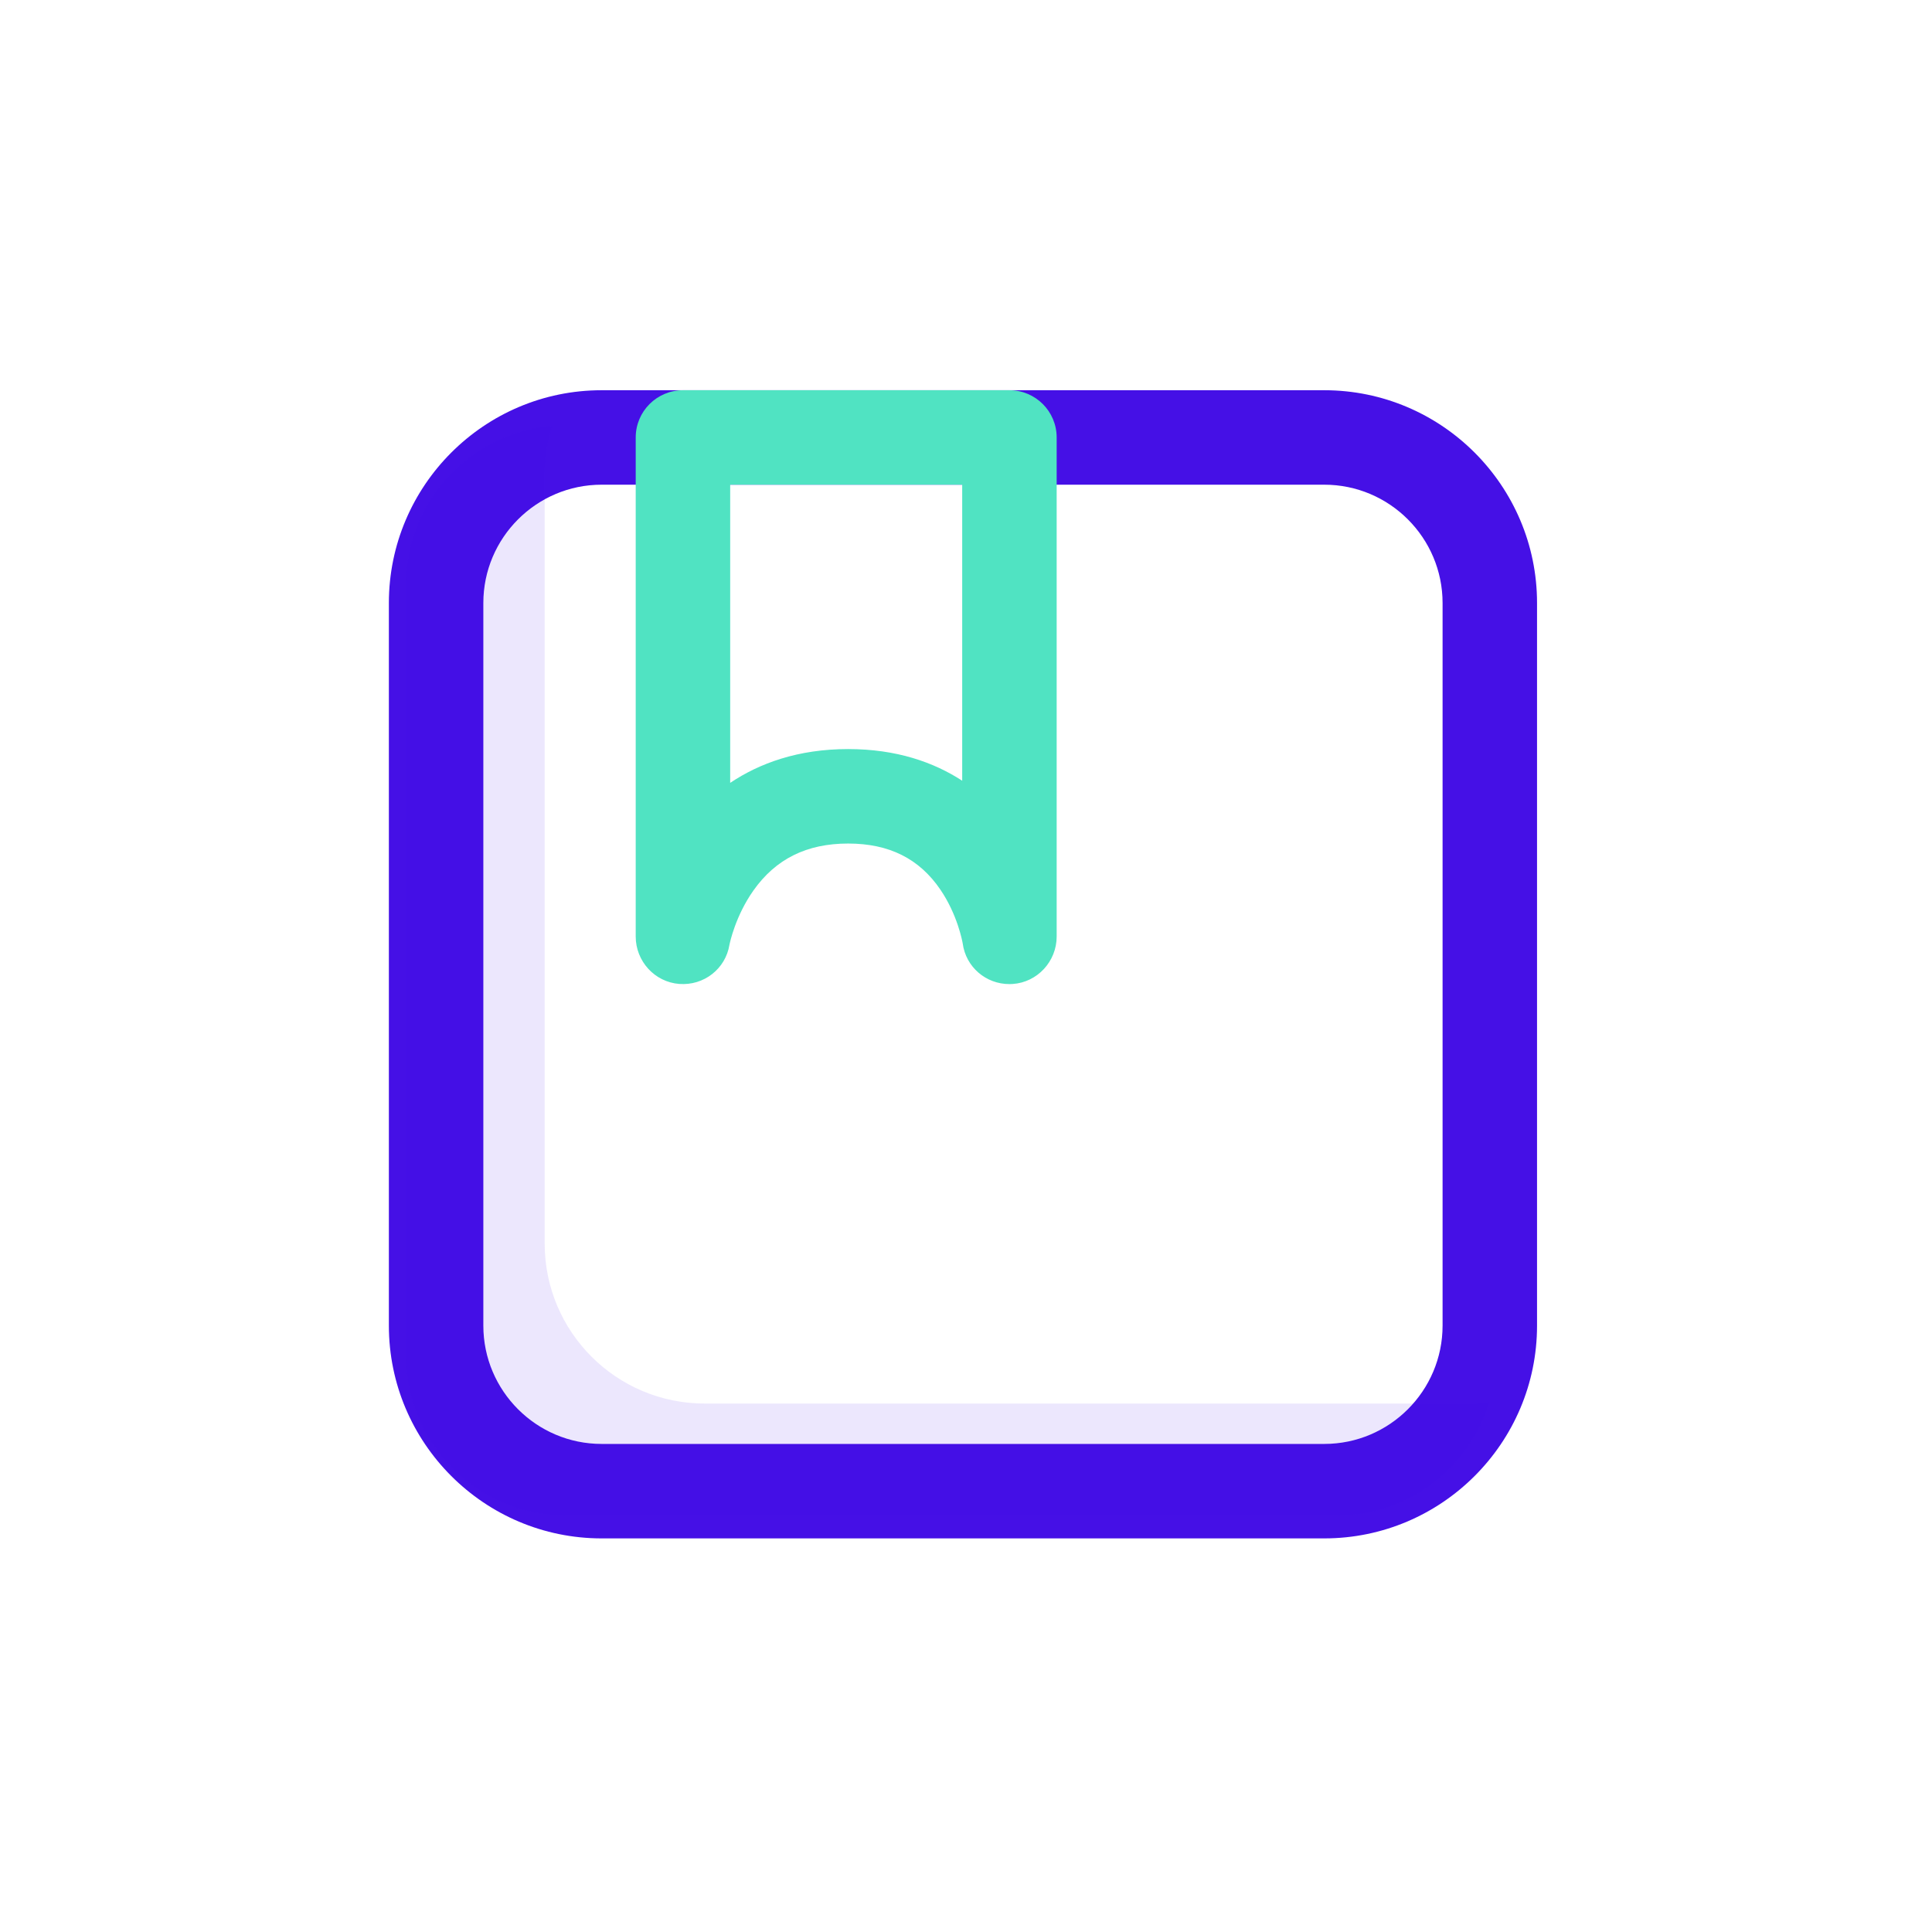 <?xml version="1.0" standalone="no"?><!DOCTYPE svg PUBLIC "-//W3C//DTD SVG 1.1//EN" "http://www.w3.org/Graphics/SVG/1.1/DTD/svg11.dtd"><svg t="1601970448314" class="icon" viewBox="0 0 1024 1024" version="1.1" xmlns="http://www.w3.org/2000/svg" p-id="7709" xmlns:xlink="http://www.w3.org/1999/xlink" width="200" height="200"><defs><style type="text/css"></style></defs><path d="M701.89 815.382H318.882c-62.183 0-112.772-50.594-112.772-112.783V319.607c0-62.186 50.589-112.778 112.772-112.778H701.89c62.184 0 112.773 50.592 112.773 112.778v382.992c0 62.189-50.59 112.783-112.773 112.783zM318.882 256.898c-34.575 0-62.703 28.131-62.703 62.709v382.992c0 34.581 28.128 62.715 62.703 62.715H701.89c34.575 0 62.705-28.134 62.705-62.715V319.607c0-34.578-28.13-62.709-62.705-62.709H318.882z" fill="#4510E6" p-id="7710"></path><path d="M292.784 225.668c-2.41 7.869-4.092 16.058-4.092 24.712v408.736c0 46.836 37.967 84.795 84.801 84.795h408.735c2.458 0 4.773-0.511 7.174-0.709-10.642 34.688-42.542 60.075-80.719 60.075H299.948c-46.833 0-84.801-37.968-84.801-84.803V309.747c0-44.376 34.216-80.393 77.637-84.079" fill="#4510E6" opacity=".1" p-id="7711"></path><path d="M534.996 521.589c-12.439 0-23.074-9.05-24.74-21.539-0.213-1.224-2.804-15.221-11.772-28.439-11.193-16.499-27.205-24.518-48.953-24.518-21.957 0-38.384 8.152-50.22 24.923-9.435 13.37-12.433 27.487-12.678 28.701-2.076 12.859-13.649 21.799-26.641 20.789-13.027-1.021-23.049-12.068-23.049-25.136V231.864c0-13.826 11.208-25.035 25.035-25.035H535.02c13.826 0 25.034 11.208 25.034 25.035V496.37c0 13.2-10.224 24.316-23.396 25.166-0.556 0.035-1.112 0.053-1.662 0.053zM387.013 256.898v158.036c15.505-10.377 35.921-17.911 62.518-17.911 25.631 0 45.37 6.981 60.454 16.778V256.898H387.013z" fill="#50E3C2" p-id="7712"></path></svg>